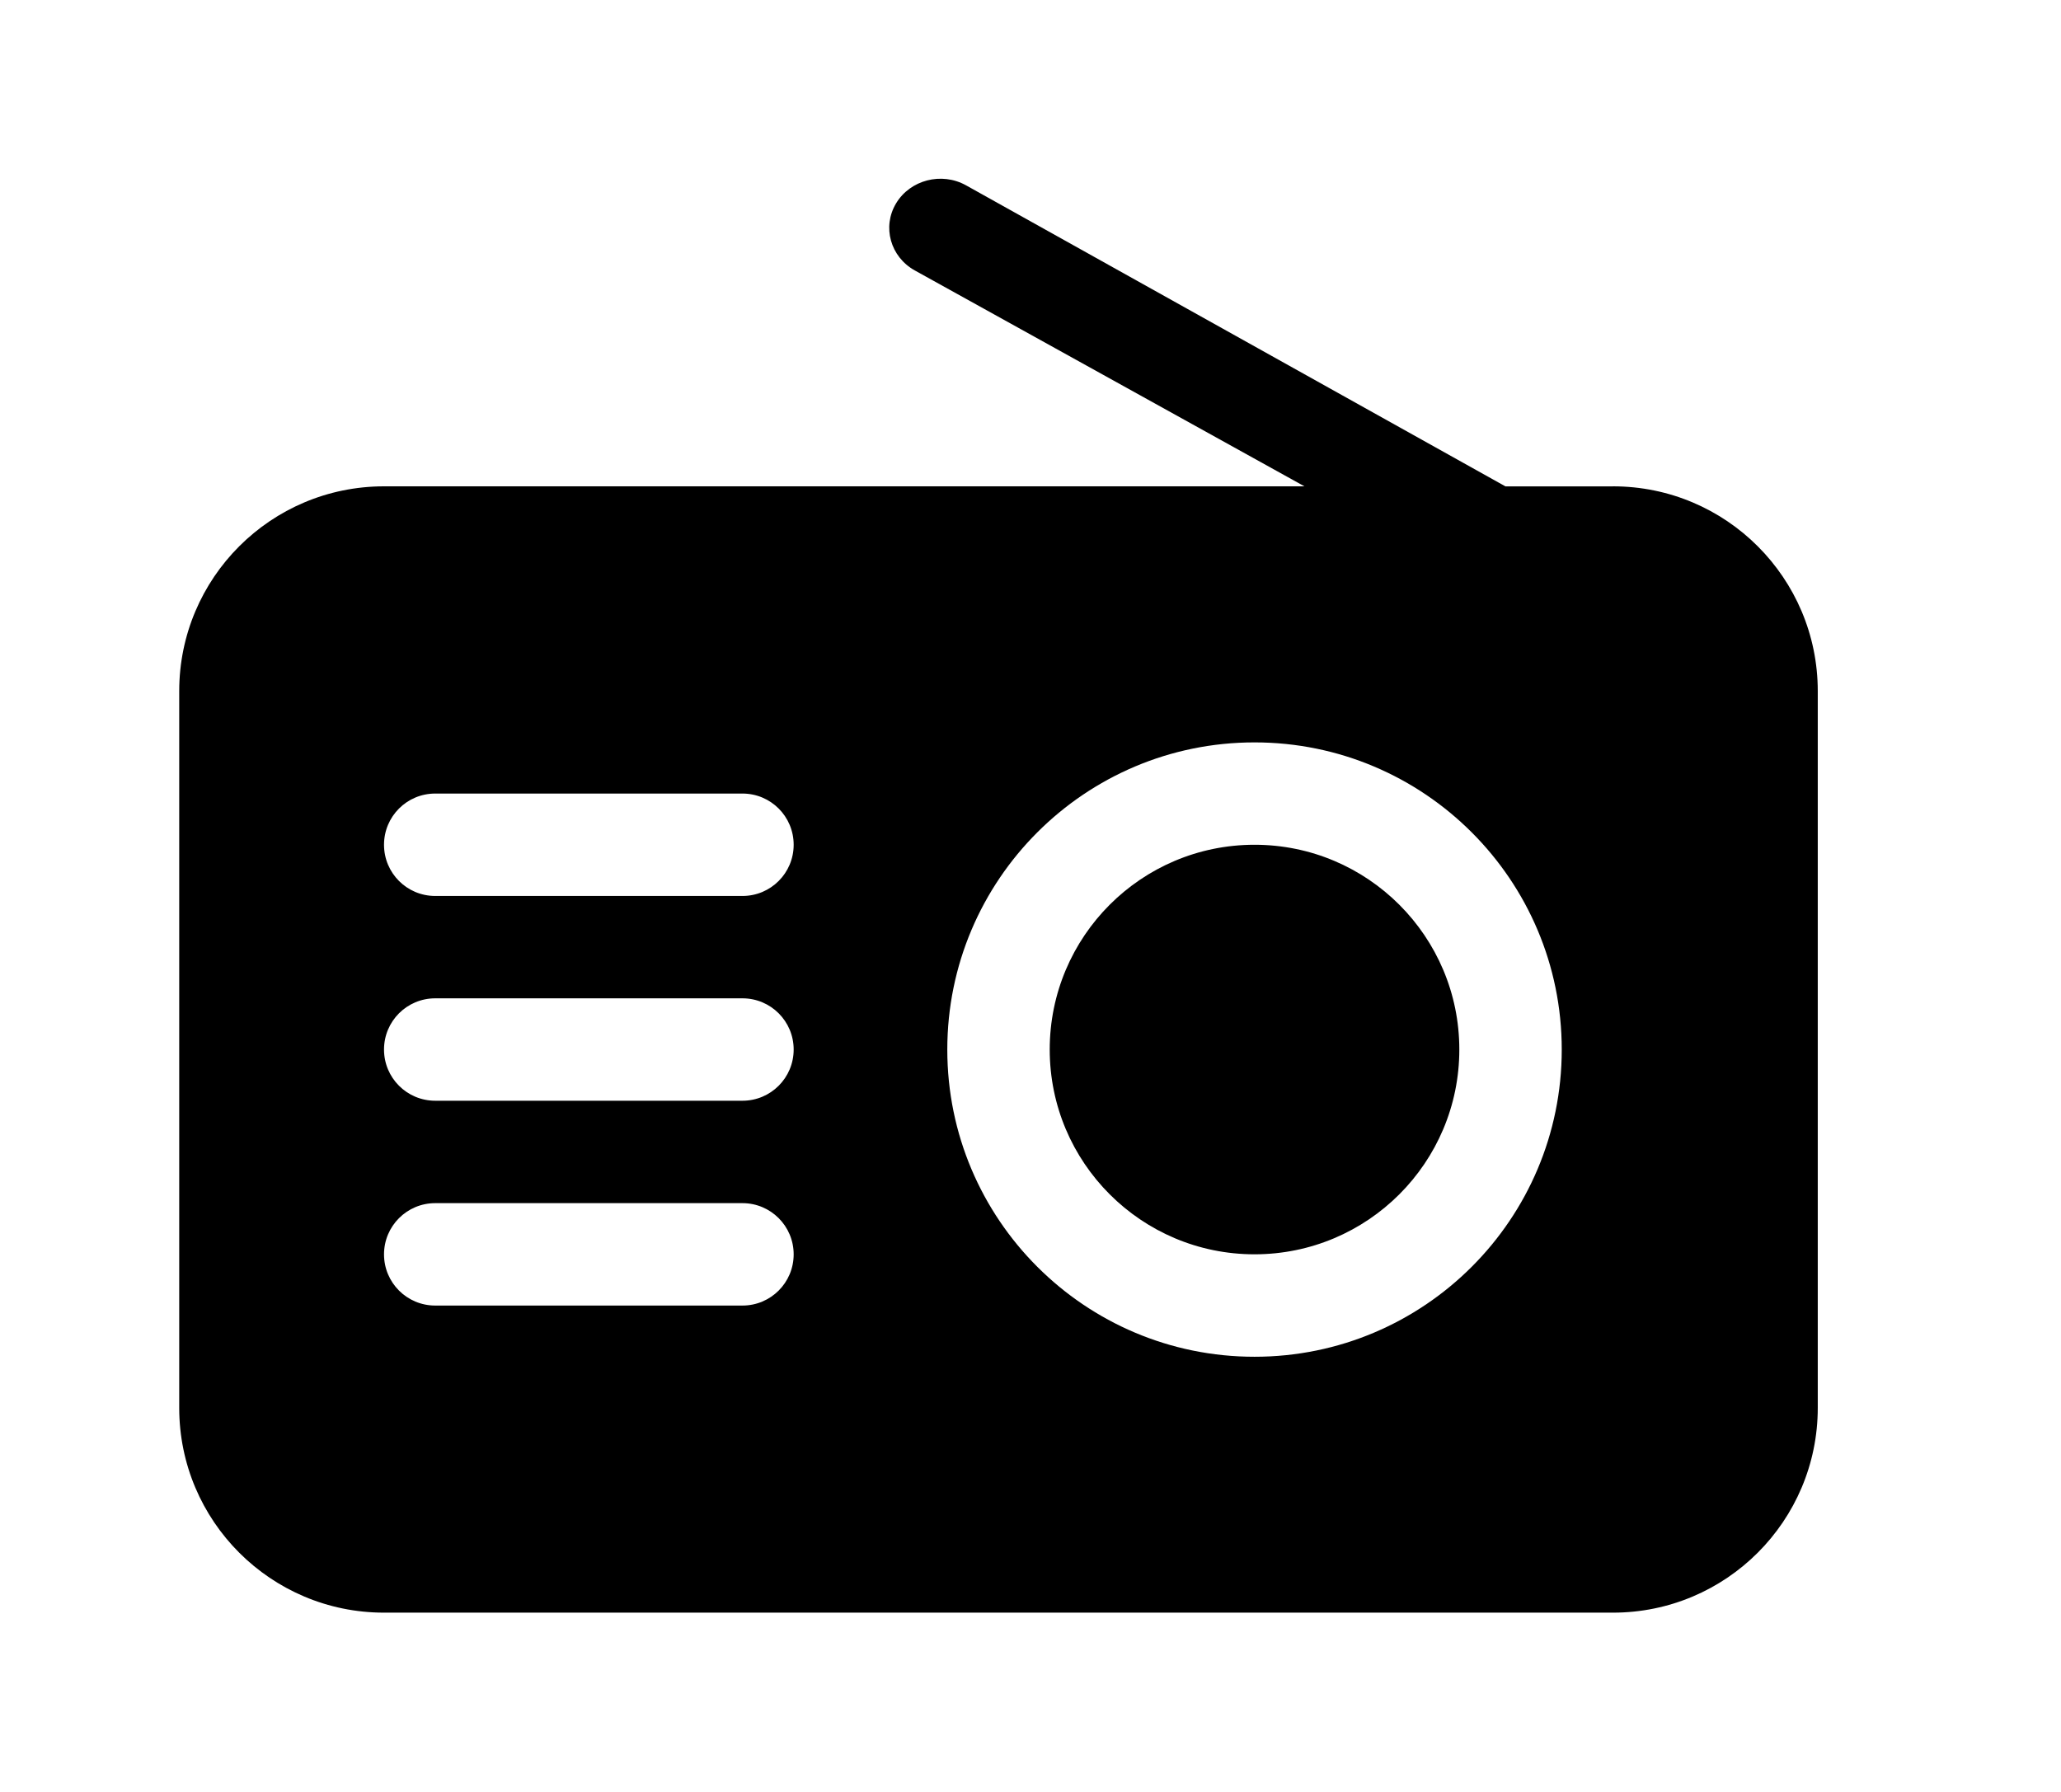 <!-- Generated by IcoMoon.io -->
<svg version="1.1" xmlns="http://www.w3.org/2000/svg" width="46" height="40" viewBox="0 0 46 40">
<title>bm-radio</title>
<path d="M28 30.286c-3.786 0-6.857-3.070-6.857-6.857 0-3.786 3.071-6.857 6.857-6.857s6.857 3.071 6.857 6.857c0 3.787-3.071 6.857-6.857 6.857v0zM16.571 20h-6.857c-0.632 0-1.143-0.511-1.143-1.143s0.511-1.143 1.143-1.143h6.857c0.632 0 1.143 0.511 1.143 1.143s-0.511 1.143-1.143 1.143v0zM16.571 24.571h-6.857c-0.632 0-1.143-0.511-1.143-1.143s0.511-1.143 1.143-1.143h6.857c0.632 0 1.143 0.511 1.143 1.143s-0.511 1.143-1.143 1.143v0zM16.571 29.143h-6.857c-0.632 0-1.143-0.511-1.143-1.143 0-0.631 0.511-1.143 1.143-1.143h6.857c0.632 0 1.143 0.512 1.143 1.143 0 0.632-0.511 1.143-1.143 1.143v0zM36 10.857h-2.4l-12.039-6.72c-0.546-0.304-1.246-0.122-1.561 0.402s-0.128 1.195 0.418 1.498l8.696 4.819h-20.543c-2.525 0-4.571 2.047-4.571 4.571v16c0 2.525 2.047 4.571 4.571 4.571h27.429c2.525 0 4.571-2.047 4.571-4.571v-16c0-2.525-2.047-4.571-4.571-4.571v0zM28 18.857c-2.525 0-4.571 2.047-4.571 4.571s2.047 4.571 4.571 4.571c2.525 0 4.571-2.047 4.571-4.571s-2.047-4.571-4.571-4.571v0z"></path>
</svg>
